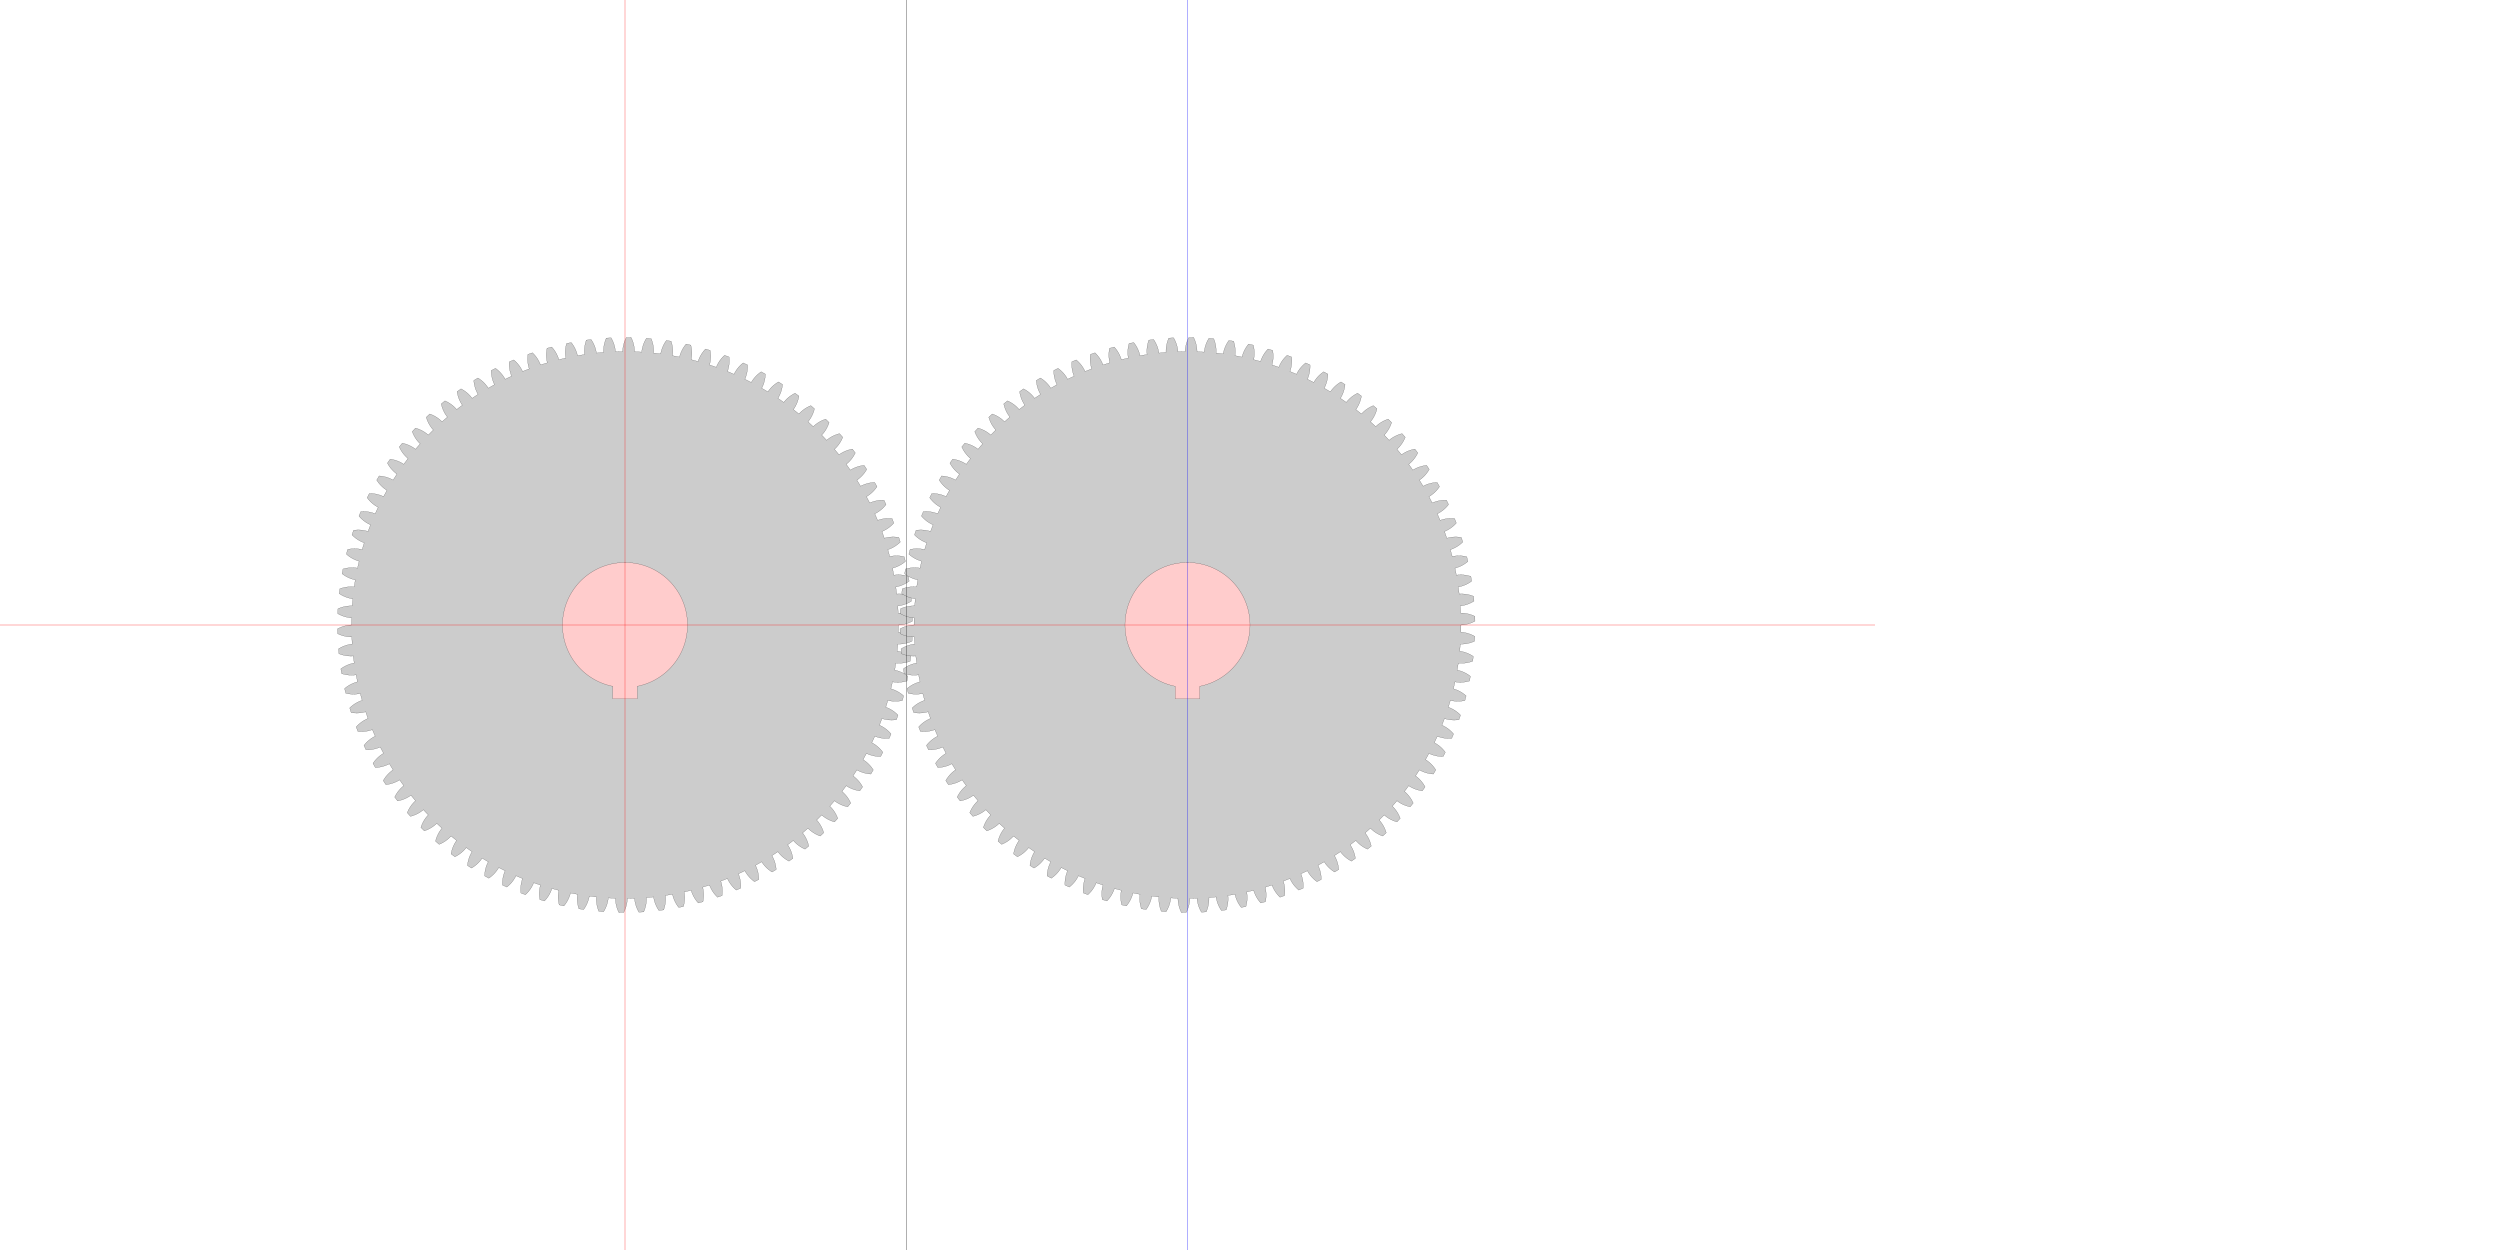 <?xml version="1.0" encoding="UTF-8" standalone="no"?>
<svg
   xmlns:svg="http://www.w3.org/2000/svg"
   xmlns="http://www.w3.org/2000/svg"
   xmlns:inkscape="http://www.inkscape.org/namespaces/inkscape"
   width="400mm"
   height="200mm"
   viewBox="0 0 400 200"
   version="1.1"
   id="gear_hobbymat">
   <defs>
     
            <path id="gear" style="fill:#cccccc;stroke:#000000;stroke-width:0.025"
                d="  M  43.75 0.0      
          A 43.75 43.75 0 0 1 43.735 1.145
          A 5.063 5.063 0 0 1 45.964 1.825
          L 45.927 2.589 
          A 5.063 5.063 0 0 1 43.643 3.052
        
          A 43.75 43.75 0 0 1 43.549 4.193
          A 5.063 5.063 0 0 1 45.725 5.027
          L 45.635 5.786 
          A 5.063 5.063 0 0 1 43.324 6.089
        
          A 43.75 43.75 0 0 1 43.15 7.221
          A 5.063 5.063 0 0 1 45.262 8.204
          L 45.12 8.955 
          A 5.063 5.063 0 0 1 42.794 9.096
        
          A 43.75 43.75 0 0 1 42.541 10.213
          A 5.063 5.063 0 0 1 44.58 11.342
          L 44.385 12.081 
          A 5.063 5.063 0 0 1 42.055 12.059
        
          A 43.75 43.75 0 0 1 41.725 13.156
          A 5.063 5.063 0 0 1 43.68 14.424
          L 43.434 15.148 
          A 5.063 5.063 0 0 1 41.112 14.963
        
          A 43.75 43.75 0 0 1 40.706 16.034
          A 5.063 5.063 0 0 1 42.568 17.436
          L 42.272 18.141 
          A 5.063 5.063 0 0 1 39.968 17.795
        
          A 43.75 43.75 0 0 1 39.488 18.835
          A 5.063 5.063 0 0 1 41.248 20.362
          L 40.904 21.045 
          A 5.063 5.063 0 0 1 38.629 20.539
        
          A 43.75 43.75 0 0 1 38.078 21.544
          A 5.063 5.063 0 0 1 39.727 23.19
          L 39.336 23.847 
          A 5.063 5.063 0 0 1 37.102 23.184
        
          A 43.75 43.75 0 0 1 36.483 24.147
          A 5.063 5.063 0 0 1 38.012 25.905
          L 37.577 26.533 
          A 5.063 5.063 0 0 1 35.394 25.716
        
          A 43.75 43.75 0 0 1 34.709 26.633
          A 5.063 5.063 0 0 1 36.113 28.493
          L 35.634 29.09 
          A 5.063 5.063 0 0 1 33.514 28.122
        
          A 43.75 43.75 0 0 1 32.767 28.99
          A 5.063 5.063 0 0 1 34.037 30.943
          L 33.518 31.504 
          A 5.063 5.063 0 0 1 31.471 30.391
        
          A 43.75 43.75 0 0 1 30.665 31.205
          A 5.063 5.063 0 0 1 31.796 33.242
          L 31.239 33.766 
          A 5.063 5.063 0 0 1 29.274 32.513
        
          A 43.75 43.75 0 0 1 28.413 33.268
          A 5.063 5.063 0 0 1 29.399 35.379
          L 28.807 35.863 
          A 5.063 5.063 0 0 1 26.935 34.475
        
          A 43.75 43.75 0 0 1 26.023 35.169
          A 5.063 5.063 0 0 1 26.86 37.344
          L 26.236 37.785 
          A 5.063 5.063 0 0 1 24.465 36.27
        
          A 43.75 43.75 0 0 1 23.507 36.898
          A 5.063 5.063 0 0 1 24.19 39.126
          L 23.536 39.523 
          A 5.063 5.063 0 0 1 21.875 37.889
        
          A 43.75 43.75 0 0 1 20.876 38.448
          A 5.063 5.063 0 0 1 21.401 40.718
          L 20.722 41.068 
          A 5.063 5.063 0 0 1 19.179 39.322
        
          A 43.75 43.75 0 0 1 18.143 39.811
          A 5.063 5.063 0 0 1 18.509 42.112
          L 17.806 42.414 
          A 5.063 5.063 0 0 1 16.389 40.564
        
          A 43.75 43.75 0 0 1 15.322 40.979
          A 5.063 5.063 0 0 1 15.526 43.301
          L 14.804 43.553 
          A 5.063 5.063 0 0 1 13.519 41.609
        
          A 43.75 43.75 0 0 1 12.426 41.948
          A 5.063 5.063 0 0 1 12.468 44.278
          L 11.73 44.479 
          A 5.063 5.063 0 0 1 10.584 42.45
        
          A 43.75 43.75 0 0 1 9.469 42.713
          A 5.063 5.063 0 0 1 9.349 45.04
          L 8.599 45.189 
          A 5.063 5.063 0 0 1 7.597 43.085
        
          A 43.75 43.75 0 0 1 6.467 43.269
          A 5.063 5.063 0 0 1 6.184 45.582
          L 5.426 45.679 
          A 5.063 5.063 0 0 1 4.573 43.51
        
          A 43.75 43.75 0 0 1 3.433 43.615
          A 5.063 5.063 0 0 1 2.989 45.903
          L 2.226 45.946 
          A 5.063 5.063 0 0 1 1.527 43.723
        
          A 43.75 43.75 0 0 1 0.382 43.748
          A 5.063 5.063 0 0 1 -0.22 45.999
          L -0.984 45.989 
          A 5.063 5.063 0 0 1 -1.527 43.723
        
          A 43.75 43.75 0 0 1 -2.671 43.668
          A 5.063 5.063 0 0 1 -3.428 45.872
          L -4.19 45.809 
          A 5.063 5.063 0 0 1 -4.573 43.51
        
          A 43.75 43.75 0 0 1 -5.711 43.376
          A 5.063 5.063 0 0 1 -6.62 45.521
          L -7.375 45.405 
          A 5.063 5.063 0 0 1 -7.597 43.085
        
          A 43.75 43.75 0 0 1 -8.722 42.872
          A 5.063 5.063 0 0 1 -9.779 44.949
          L -10.525 44.78 
          A 5.063 5.063 0 0 1 -10.584 42.45
        
          A 43.75 43.75 0 0 1 -11.692 42.159
          A 5.063 5.063 0 0 1 -12.89 44.157
          L -13.623 43.937 
          A 5.063 5.063 0 0 1 -13.519 41.609
        
          A 43.75 43.75 0 0 1 -14.604 41.241
          A 5.063 5.063 0 0 1 -15.939 43.15
          L -16.654 42.879 
          A 5.063 5.063 0 0 1 -16.389 40.564
        
          A 43.75 43.75 0 0 1 -17.445 40.121
          A 5.063 5.063 0 0 1 -18.91 41.933
          L -19.605 41.613 
          A 5.063 5.063 0 0 1 -19.179 39.322
        
          A 43.75 43.75 0 0 1 -20.202 38.807
          A 5.063 5.063 0 0 1 -21.79 40.512
          L -22.46 40.144 
          A 5.063 5.063 0 0 1 -21.875 37.889
        
          A 43.75 43.75 0 0 1 -22.859 37.303
          A 5.063 5.063 0 0 1 -24.562 38.893
          L -25.206 38.48 
          A 5.063 5.063 0 0 1 -24.465 36.27
        
          A 43.75 43.75 0 0 1 -25.406 35.618
          A 5.063 5.063 0 0 1 -27.216 37.085
          L -27.828 36.628 
          A 5.063 5.063 0 0 1 -26.935 34.475
        
          A 43.75 43.75 0 0 1 -27.828 33.759
          A 5.063 5.063 0 0 1 -29.736 35.096
          L -30.316 34.597 
          A 5.063 5.063 0 0 1 -29.274 32.513
        
          A 43.75 43.75 0 0 1 -30.116 31.735
          A 5.063 5.063 0 0 1 -32.112 32.937
          L -32.655 32.398 
          A 5.063 5.063 0 0 1 -31.471 30.391
        
          A 43.75 43.75 0 0 1 -32.256 29.557
          A 5.063 5.063 0 0 1 -34.331 30.616
          L -34.836 30.041 
          A 5.063 5.063 0 0 1 -33.514 28.122
        
          A 43.75 43.75 0 0 1 -34.239 27.235
          A 5.063 5.063 0 0 1 -36.383 28.147
          L -36.846 27.538 
          A 5.063 5.063 0 0 1 -35.394 25.716
        
          A 43.75 43.75 0 0 1 -36.056 24.78
          A 5.063 5.063 0 0 1 -38.258 25.54
          L -38.677 24.901 
          A 5.063 5.063 0 0 1 -37.102 23.184
        
          A 43.75 43.75 0 0 1 -37.696 22.205
          A 5.063 5.063 0 0 1 -39.947 22.809
          L -40.32 22.142 
          A 5.063 5.063 0 0 1 -38.629 20.539
        
          A 43.75 43.75 0 0 1 -39.153 19.521
          A 5.063 5.063 0 0 1 -41.44 19.967
          L -41.767 19.276 
          A 5.063 5.063 0 0 1 -39.968 17.795
        
          A 43.75 43.75 0 0 1 -40.42 16.742
          A 5.063 5.063 0 0 1 -42.732 17.028
          L -43.009 16.315 
          A 5.063 5.063 0 0 1 -41.112 14.963
        
          A 43.75 43.75 0 0 1 -41.489 13.882
          A 5.063 5.063 0 0 1 -43.816 14.006
          L -44.043 13.275 
          A 5.063 5.063 0 0 1 -42.055 12.059
        
          A 43.75 43.75 0 0 1 -42.356 10.954
          A 5.063 5.063 0 0 1 -44.686 10.915
          L -44.862 10.171 
          A 5.063 5.063 0 0 1 -42.794 9.096
        
          A 43.75 43.75 0 0 1 -43.017 7.973
          A 5.063 5.063 0 0 1 -45.339 7.771
          L -45.462 7.017 
          A 5.063 5.063 0 0 1 -43.324 6.089
        
          A 43.75 43.75 0 0 1 -43.469 4.953
          A 5.063 5.063 0 0 1 -45.77 4.59
          L -45.84 3.828 
          A 5.063 5.063 0 0 1 -43.643 3.052
        
          A 43.75 43.75 0 0 1 -43.708 1.908
          A 5.063 5.063 0 0 1 -45.979 1.386
          L -45.996 0.621 
          A 5.063 5.063 0 0 1 -43.75 3.1677559126533e-14
        
          A 43.75 43.75 0 0 1 -43.735 -1.145
          A 5.063 5.063 0 0 1 -45.964 -1.825
          L -45.927 -2.589 
          A 5.063 5.063 0 0 1 -43.643 -3.052
        
          A 43.75 43.75 0 0 1 -43.549 -4.193
          A 5.063 5.063 0 0 1 -45.725 -5.027
          L -45.635 -5.786 
          A 5.063 5.063 0 0 1 -43.324 -6.089
        
          A 43.75 43.75 0 0 1 -43.15 -7.221
          A 5.063 5.063 0 0 1 -45.262 -8.204
          L -45.12 -8.955 
          A 5.063 5.063 0 0 1 -42.794 -9.096
        
          A 43.75 43.75 0 0 1 -42.541 -10.213
          A 5.063 5.063 0 0 1 -44.58 -11.342
          L -44.385 -12.081 
          A 5.063 5.063 0 0 1 -42.055 -12.059
        
          A 43.75 43.75 0 0 1 -41.725 -13.156
          A 5.063 5.063 0 0 1 -43.68 -14.424
          L -43.434 -15.148 
          A 5.063 5.063 0 0 1 -41.112 -14.963
        
          A 43.75 43.75 0 0 1 -40.706 -16.034
          A 5.063 5.063 0 0 1 -42.568 -17.436
          L -42.272 -18.141 
          A 5.063 5.063 0 0 1 -39.968 -17.795
        
          A 43.75 43.75 0 0 1 -39.488 -18.835
          A 5.063 5.063 0 0 1 -41.248 -20.362
          L -40.904 -21.045 
          A 5.063 5.063 0 0 1 -38.629 -20.539
        
          A 43.75 43.75 0 0 1 -38.078 -21.544
          A 5.063 5.063 0 0 1 -39.727 -23.19
          L -39.336 -23.847 
          A 5.063 5.063 0 0 1 -37.102 -23.184
        
          A 43.75 43.75 0 0 1 -36.483 -24.147
          A 5.063 5.063 0 0 1 -38.012 -25.905
          L -37.577 -26.533 
          A 5.063 5.063 0 0 1 -35.394 -25.716
        
          A 43.75 43.75 0 0 1 -34.709 -26.633
          A 5.063 5.063 0 0 1 -36.113 -28.493
          L -35.634 -29.09 
          A 5.063 5.063 0 0 1 -33.514 -28.122
        
          A 43.75 43.75 0 0 1 -32.767 -28.99
          A 5.063 5.063 0 0 1 -34.037 -30.943
          L -33.518 -31.504 
          A 5.063 5.063 0 0 1 -31.471 -30.391
        
          A 43.75 43.75 0 0 1 -30.665 -31.205
          A 5.063 5.063 0 0 1 -31.796 -33.242
          L -31.239 -33.766 
          A 5.063 5.063 0 0 1 -29.274 -32.513
        
          A 43.75 43.75 0 0 1 -28.413 -33.268
          A 5.063 5.063 0 0 1 -29.399 -35.379
          L -28.807 -35.863 
          A 5.063 5.063 0 0 1 -26.935 -34.475
        
          A 43.75 43.75 0 0 1 -26.023 -35.169
          A 5.063 5.063 0 0 1 -26.86 -37.344
          L -26.236 -37.785 
          A 5.063 5.063 0 0 1 -24.465 -36.27
        
          A 43.75 43.75 0 0 1 -23.507 -36.898
          A 5.063 5.063 0 0 1 -24.19 -39.126
          L -23.536 -39.523 
          A 5.063 5.063 0 0 1 -21.875 -37.889
        
          A 43.75 43.75 0 0 1 -20.876 -38.448
          A 5.063 5.063 0 0 1 -21.401 -40.718
          L -20.722 -41.068 
          A 5.063 5.063 0 0 1 -19.179 -39.322
        
          A 43.75 43.75 0 0 1 -18.143 -39.811
          A 5.063 5.063 0 0 1 -18.509 -42.112
          L -17.806 -42.414 
          A 5.063 5.063 0 0 1 -16.389 -40.564
        
          A 43.75 43.75 0 0 1 -15.322 -40.979
          A 5.063 5.063 0 0 1 -15.526 -43.301
          L -14.804 -43.553 
          A 5.063 5.063 0 0 1 -13.519 -41.609
        
          A 43.75 43.75 0 0 1 -12.426 -41.948
          A 5.063 5.063 0 0 1 -12.468 -44.278
          L -11.73 -44.479 
          A 5.063 5.063 0 0 1 -10.584 -42.45
        
          A 43.75 43.75 0 0 1 -9.469 -42.713
          A 5.063 5.063 0 0 1 -9.349 -45.04
          L -8.599 -45.189 
          A 5.063 5.063 0 0 1 -7.597 -43.085
        
          A 43.75 43.75 0 0 1 -6.467 -43.269
          A 5.063 5.063 0 0 1 -6.184 -45.582
          L -5.426 -45.679 
          A 5.063 5.063 0 0 1 -4.573 -43.51
        
          A 43.75 43.75 0 0 1 -3.433 -43.615
          A 5.063 5.063 0 0 1 -2.989 -45.903
          L -2.226 -45.946 
          A 5.063 5.063 0 0 1 -1.527 -43.723
        
          A 43.75 43.75 0 0 1 -0.382 -43.748
          A 5.063 5.063 0 0 1 0.22 -45.999
          L 0.984 -45.989 
          A 5.063 5.063 0 0 1 1.527 -43.723
        
          A 43.75 43.75 0 0 1 2.671 -43.668
          A 5.063 5.063 0 0 1 3.428 -45.872
          L 4.19 -45.809 
          A 5.063 5.063 0 0 1 4.573 -43.51
        
          A 43.75 43.75 0 0 1 5.711 -43.376
          A 5.063 5.063 0 0 1 6.62 -45.521
          L 7.375 -45.405 
          A 5.063 5.063 0 0 1 7.597 -43.085
        
          A 43.75 43.75 0 0 1 8.722 -42.872
          A 5.063 5.063 0 0 1 9.779 -44.949
          L 10.525 -44.78 
          A 5.063 5.063 0 0 1 10.584 -42.45
        
          A 43.75 43.75 0 0 1 11.692 -42.159
          A 5.063 5.063 0 0 1 12.89 -44.157
          L 13.623 -43.937 
          A 5.063 5.063 0 0 1 13.519 -41.609
        
          A 43.75 43.75 0 0 1 14.604 -41.241
          A 5.063 5.063 0 0 1 15.939 -43.15
          L 16.654 -42.879 
          A 5.063 5.063 0 0 1 16.389 -40.564
        
          A 43.75 43.75 0 0 1 17.445 -40.121
          A 5.063 5.063 0 0 1 18.91 -41.933
          L 19.605 -41.613 
          A 5.063 5.063 0 0 1 19.179 -39.322
        
          A 43.75 43.75 0 0 1 20.202 -38.807
          A 5.063 5.063 0 0 1 21.79 -40.512
          L 22.46 -40.144 
          A 5.063 5.063 0 0 1 21.875 -37.889
        
          A 43.75 43.75 0 0 1 22.859 -37.303
          A 5.063 5.063 0 0 1 24.562 -38.893
          L 25.206 -38.48 
          A 5.063 5.063 0 0 1 24.465 -36.27
        
          A 43.75 43.75 0 0 1 25.406 -35.618
          A 5.063 5.063 0 0 1 27.216 -37.085
          L 27.828 -36.628 
          A 5.063 5.063 0 0 1 26.935 -34.475
        
          A 43.75 43.75 0 0 1 27.828 -33.759
          A 5.063 5.063 0 0 1 29.736 -35.096
          L 30.316 -34.597 
          A 5.063 5.063 0 0 1 29.274 -32.513
        
          A 43.75 43.75 0 0 1 30.116 -31.735
          A 5.063 5.063 0 0 1 32.112 -32.937
          L 32.655 -32.398 
          A 5.063 5.063 0 0 1 31.471 -30.391
        
          A 43.75 43.75 0 0 1 32.256 -29.557
          A 5.063 5.063 0 0 1 34.331 -30.616
          L 34.836 -30.041 
          A 5.063 5.063 0 0 1 33.514 -28.122
        
          A 43.75 43.75 0 0 1 34.239 -27.235
          A 5.063 5.063 0 0 1 36.383 -28.147
          L 36.846 -27.538 
          A 5.063 5.063 0 0 1 35.394 -25.716
        
          A 43.75 43.75 0 0 1 36.056 -24.78
          A 5.063 5.063 0 0 1 38.258 -25.54
          L 38.677 -24.901 
          A 5.063 5.063 0 0 1 37.102 -23.184
        
          A 43.75 43.75 0 0 1 37.696 -22.205
          A 5.063 5.063 0 0 1 39.947 -22.809
          L 40.32 -22.142 
          A 5.063 5.063 0 0 1 38.629 -20.539
        
          A 43.75 43.75 0 0 1 39.153 -19.521
          A 5.063 5.063 0 0 1 41.44 -19.967
          L 41.767 -19.276 
          A 5.063 5.063 0 0 1 39.968 -17.795
        
          A 43.75 43.75 0 0 1 40.42 -16.742
          A 5.063 5.063 0 0 1 42.732 -17.028
          L 43.009 -16.315 
          A 5.063 5.063 0 0 1 41.112 -14.963
        
          A 43.75 43.75 0 0 1 41.489 -13.882
          A 5.063 5.063 0 0 1 43.816 -14.006
          L 44.043 -13.275 
          A 5.063 5.063 0 0 1 42.055 -12.059
        
          A 43.75 43.75 0 0 1 42.356 -10.954
          A 5.063 5.063 0 0 1 44.686 -10.915
          L 44.862 -10.171 
          A 5.063 5.063 0 0 1 42.794 -9.096
        
          A 43.75 43.75 0 0 1 43.017 -7.973
          A 5.063 5.063 0 0 1 45.339 -7.771
          L 45.462 -7.017 
          A 5.063 5.063 0 0 1 43.324 -6.089
        
          A 43.75 43.75 0 0 1 43.469 -4.953
          A 5.063 5.063 0 0 1 45.77 -4.59
          L 45.84 -3.828 
          A 5.063 5.063 0 0 1 43.643 -3.052
        
          A 43.75 43.75 0 0 1 43.708 -1.908
          A 5.063 5.063 0 0 1 45.979 -1.386
          L 45.996 -0.621 
          A 5.063 5.063 0 0 1 43.75 -6.715642534824996e-14
        
         z"
            />
        
     
        <circle id="reinforcement" style="fill:#cccccc;stroke:#000000;stroke-width:0.025"
            cx="0" cy="0" r="15"
        />
        
     
        <path id="bearing" style="fill:#ffcccc;stroke:#000000;stroke-width:0.025"
            d="M 1.961 9.806 A 10 10 0 1 0 -1.961 9.806
              L -1.961 11.806  1.961 11.806  1.961 9.806"
        />
        
   </defs>

   <!--
   module                   : 1.000000
   nb-teeth                 : 90
   ratio-teeth-gap-foot     : 0.600000
   teeth-curvature          : 5.000000
   ratio-teeth-head-foot    : 0.400000
   -->

   <g>
     <!-- first gear -->
     <use href="#gear"    id="gear_1"    transform="translate(100,100) rotate(0)" >
      <animateTransform attributeType="xml" attributeName="transform" type="rotate" from="0 0 0" to="360 0 0" dur="30s" additive="sum" repeatCount="indefinite" />
     </use>
     <use href="#bearing" id="bearing_1" transform="translate(100,100)">
      <animateTransform attributeType="xml" attributeName="transform" type="rotate" from="0 0 0" to="360 0 0" dur="30s" additive="sum" repeatCount="indefinite" />
     </use>

     <!-- second gear -->
     <use href="#gear"    id="gear_2"    transform="translate(190,100) rotate(0)">
      <animateTransform attributeType="xml" attributeName="transform" type="rotate" from="0.5 0 0" to="-359.5 0 0" dur="30s" additive="sum" repeatCount="indefinite" />
    </use>
     
     <use href="#bearing" id="bearing_2" transform="translate(190,100) rotate(0)">
       <animateTransform attributeType="xml" attributeName="transform" type="rotate" from="0.5 0 0" to="-359.5 0 0" dur="30s" additive="sum" repeatCount="indefinite" />
     </use>

     <!-- reference lines -->
     
     <!-- gear1 horizontal axis -->
     <path style="stroke:#ff0000;stroke-width:0.05" d="M 0 100 L 300 100" ></path>
     <!-- gear1 vertical axis -->
     <path style="stroke:#ff0000;stroke-width:0.05" d="M 100 0 L 100 200" ></path>
    
     <!-- middle vertical -->
     <path style="fill:#ffcccc;stroke:#000000;stroke-width:0.05" d="M 145 0 L 145 300" ></path>

     <!-- gear2 vertical axis -->     
     <path style="stroke:#0000ff;stroke-width:0.05" d="M 190 0 L 190 300" ></path>

   </g>
   
</svg>
